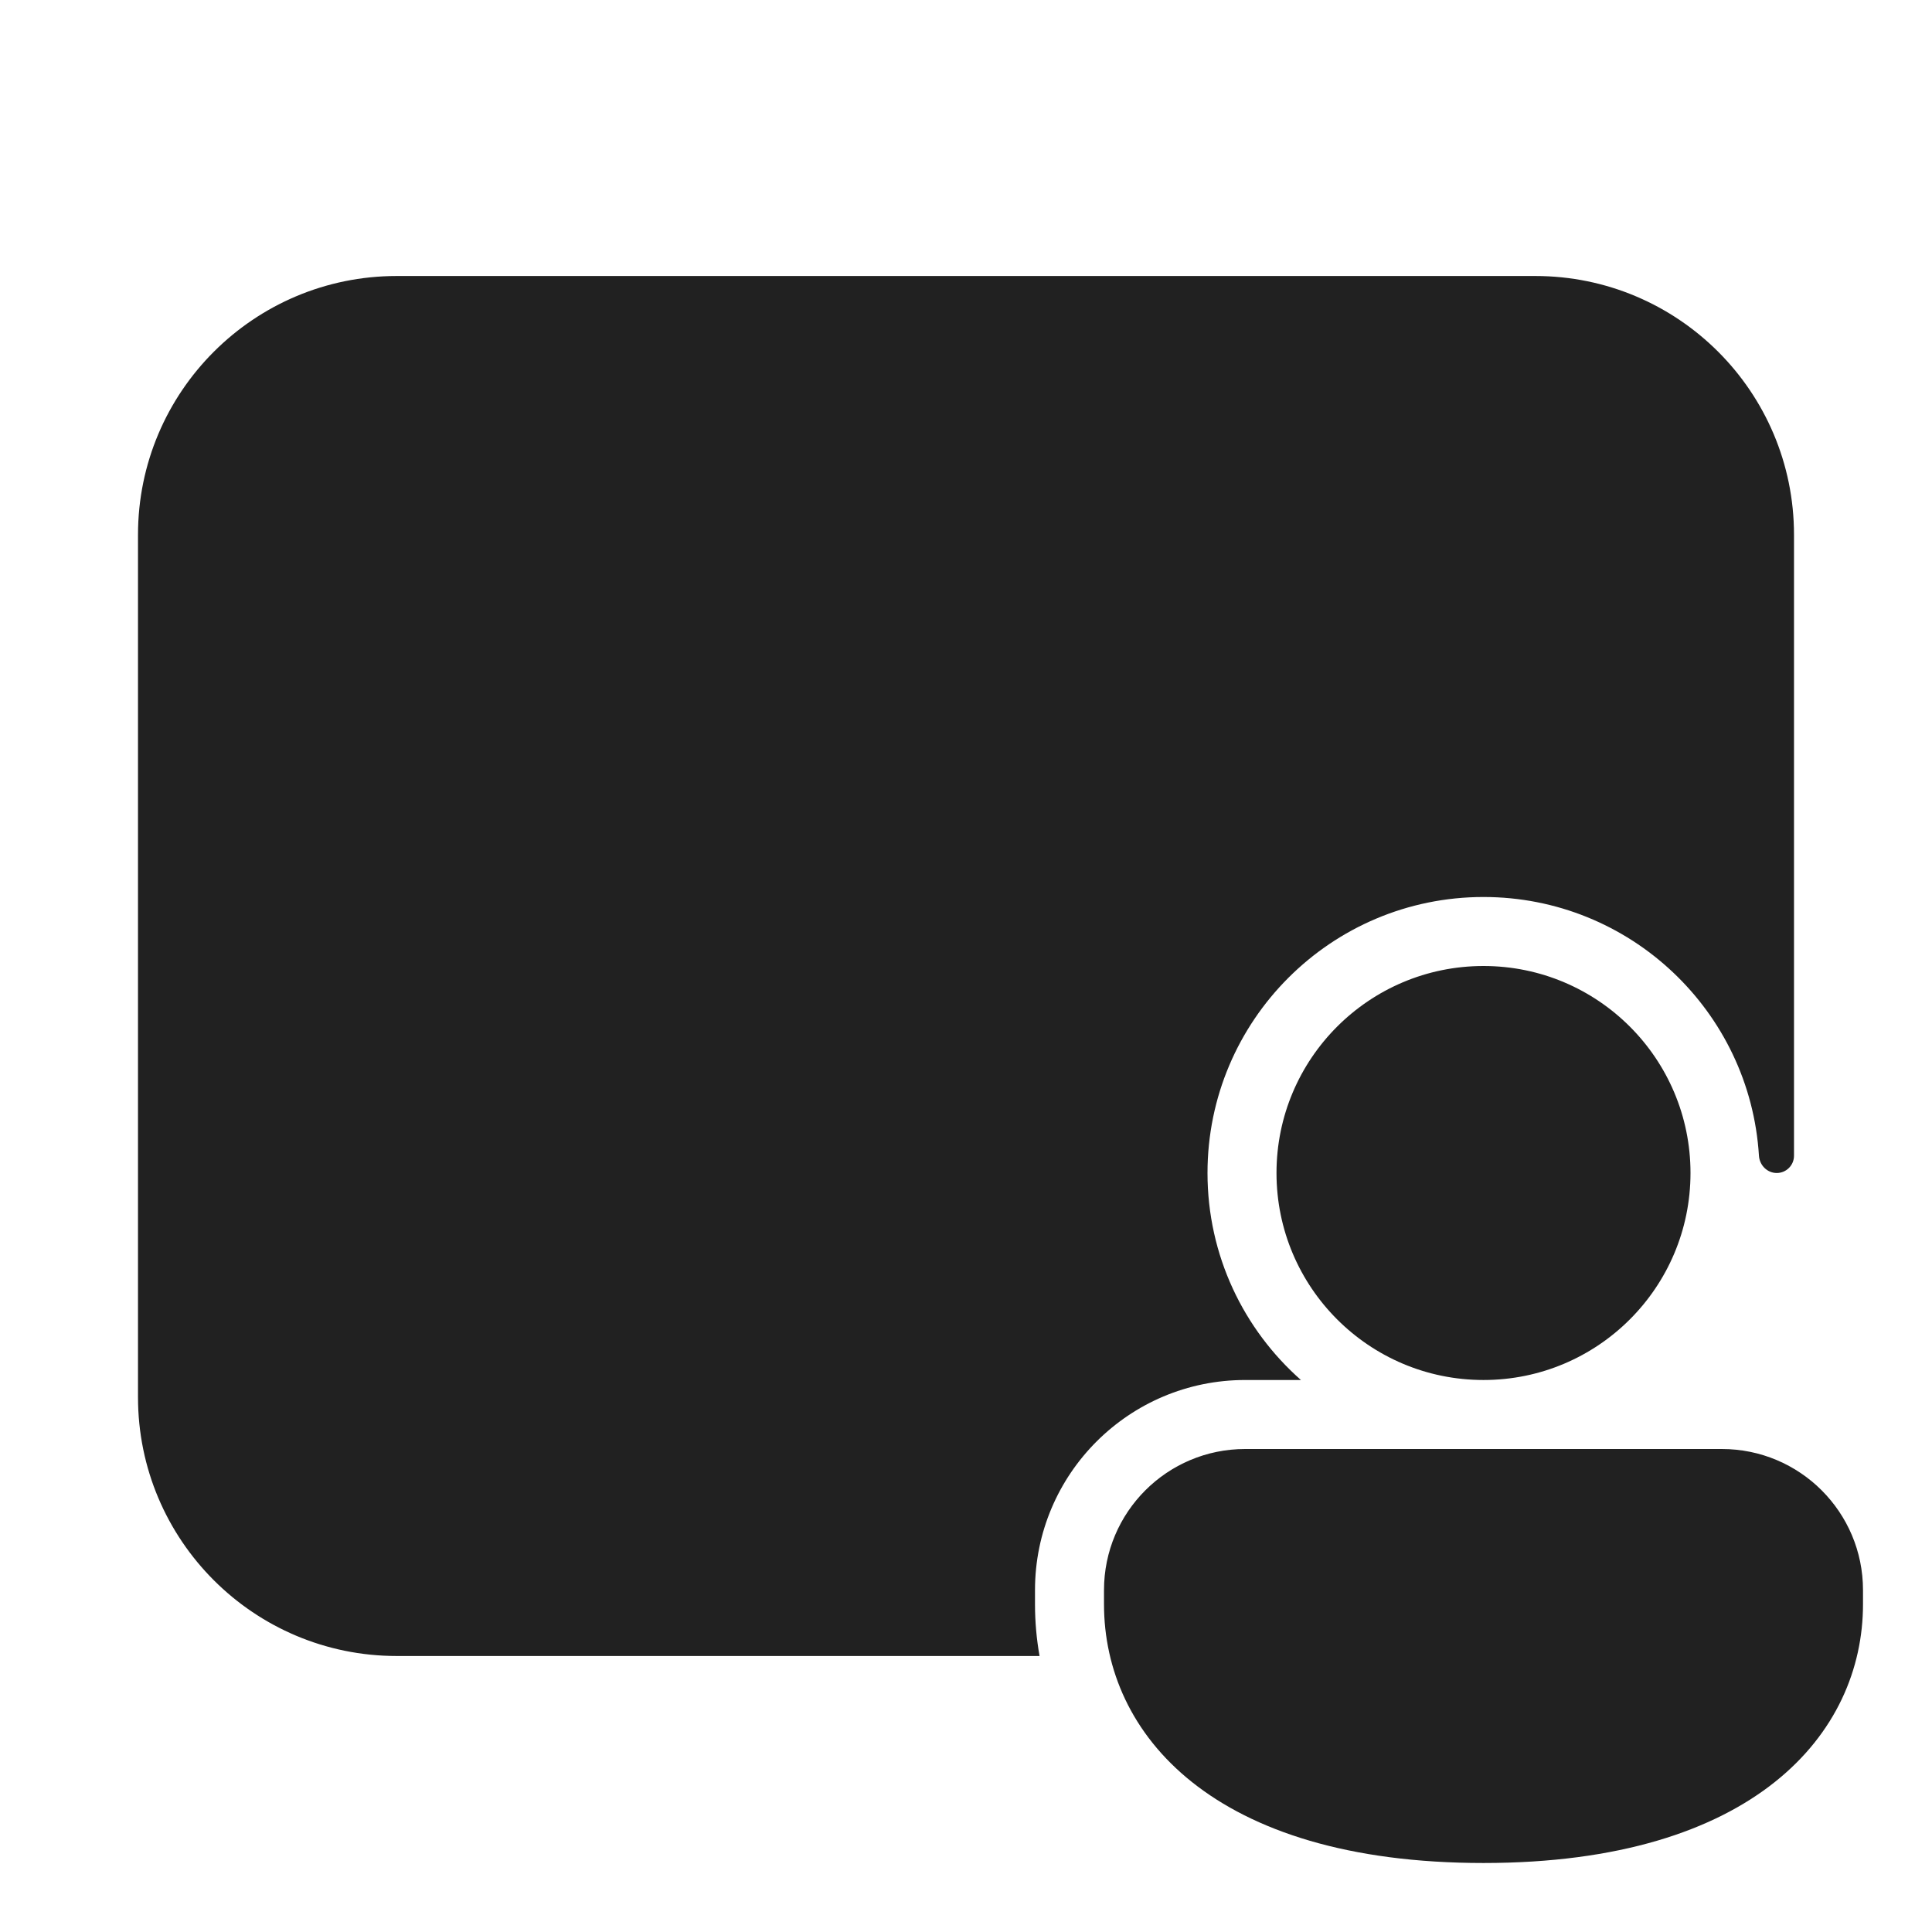 <svg width="28" height="28" viewBox="0 0 28 28" fill="none" xmlns="http://www.w3.org/2000/svg">
<path d="M5.75 4C3.679 4 2 5.679 2 7.75V20.25C2 22.321 3.679 24 5.75 24H15.066C15.022 23.752 15 23.501 15 23.25V23.045C15 21.362 16.364 20 18.046 20H18.854C18.024 19.267 17.5 18.195 17.5 17C17.5 14.791 19.291 13 21.5 13C23.625 13 25.363 14.657 25.492 16.75C25.501 16.888 25.612 17 25.75 17C25.888 17 26 16.888 26 16.75V7.75C26 5.679 24.321 4 22.25 4H5.75ZM24.5 17C24.5 18.657 23.157 20 21.5 20C19.843 20 18.5 18.657 18.5 17C18.5 15.343 19.843 14 21.5 14C23.157 14 24.5 15.343 24.5 17ZM27 23.25C27 25.118 25.429 27 21.5 27C17.571 27 16 25.125 16 23.25V23.045C16 21.915 16.916 21 18.046 21H24.954C26.084 21 27 21.915 27 23.045V23.25Z" fill="#212121"/>
</svg>

